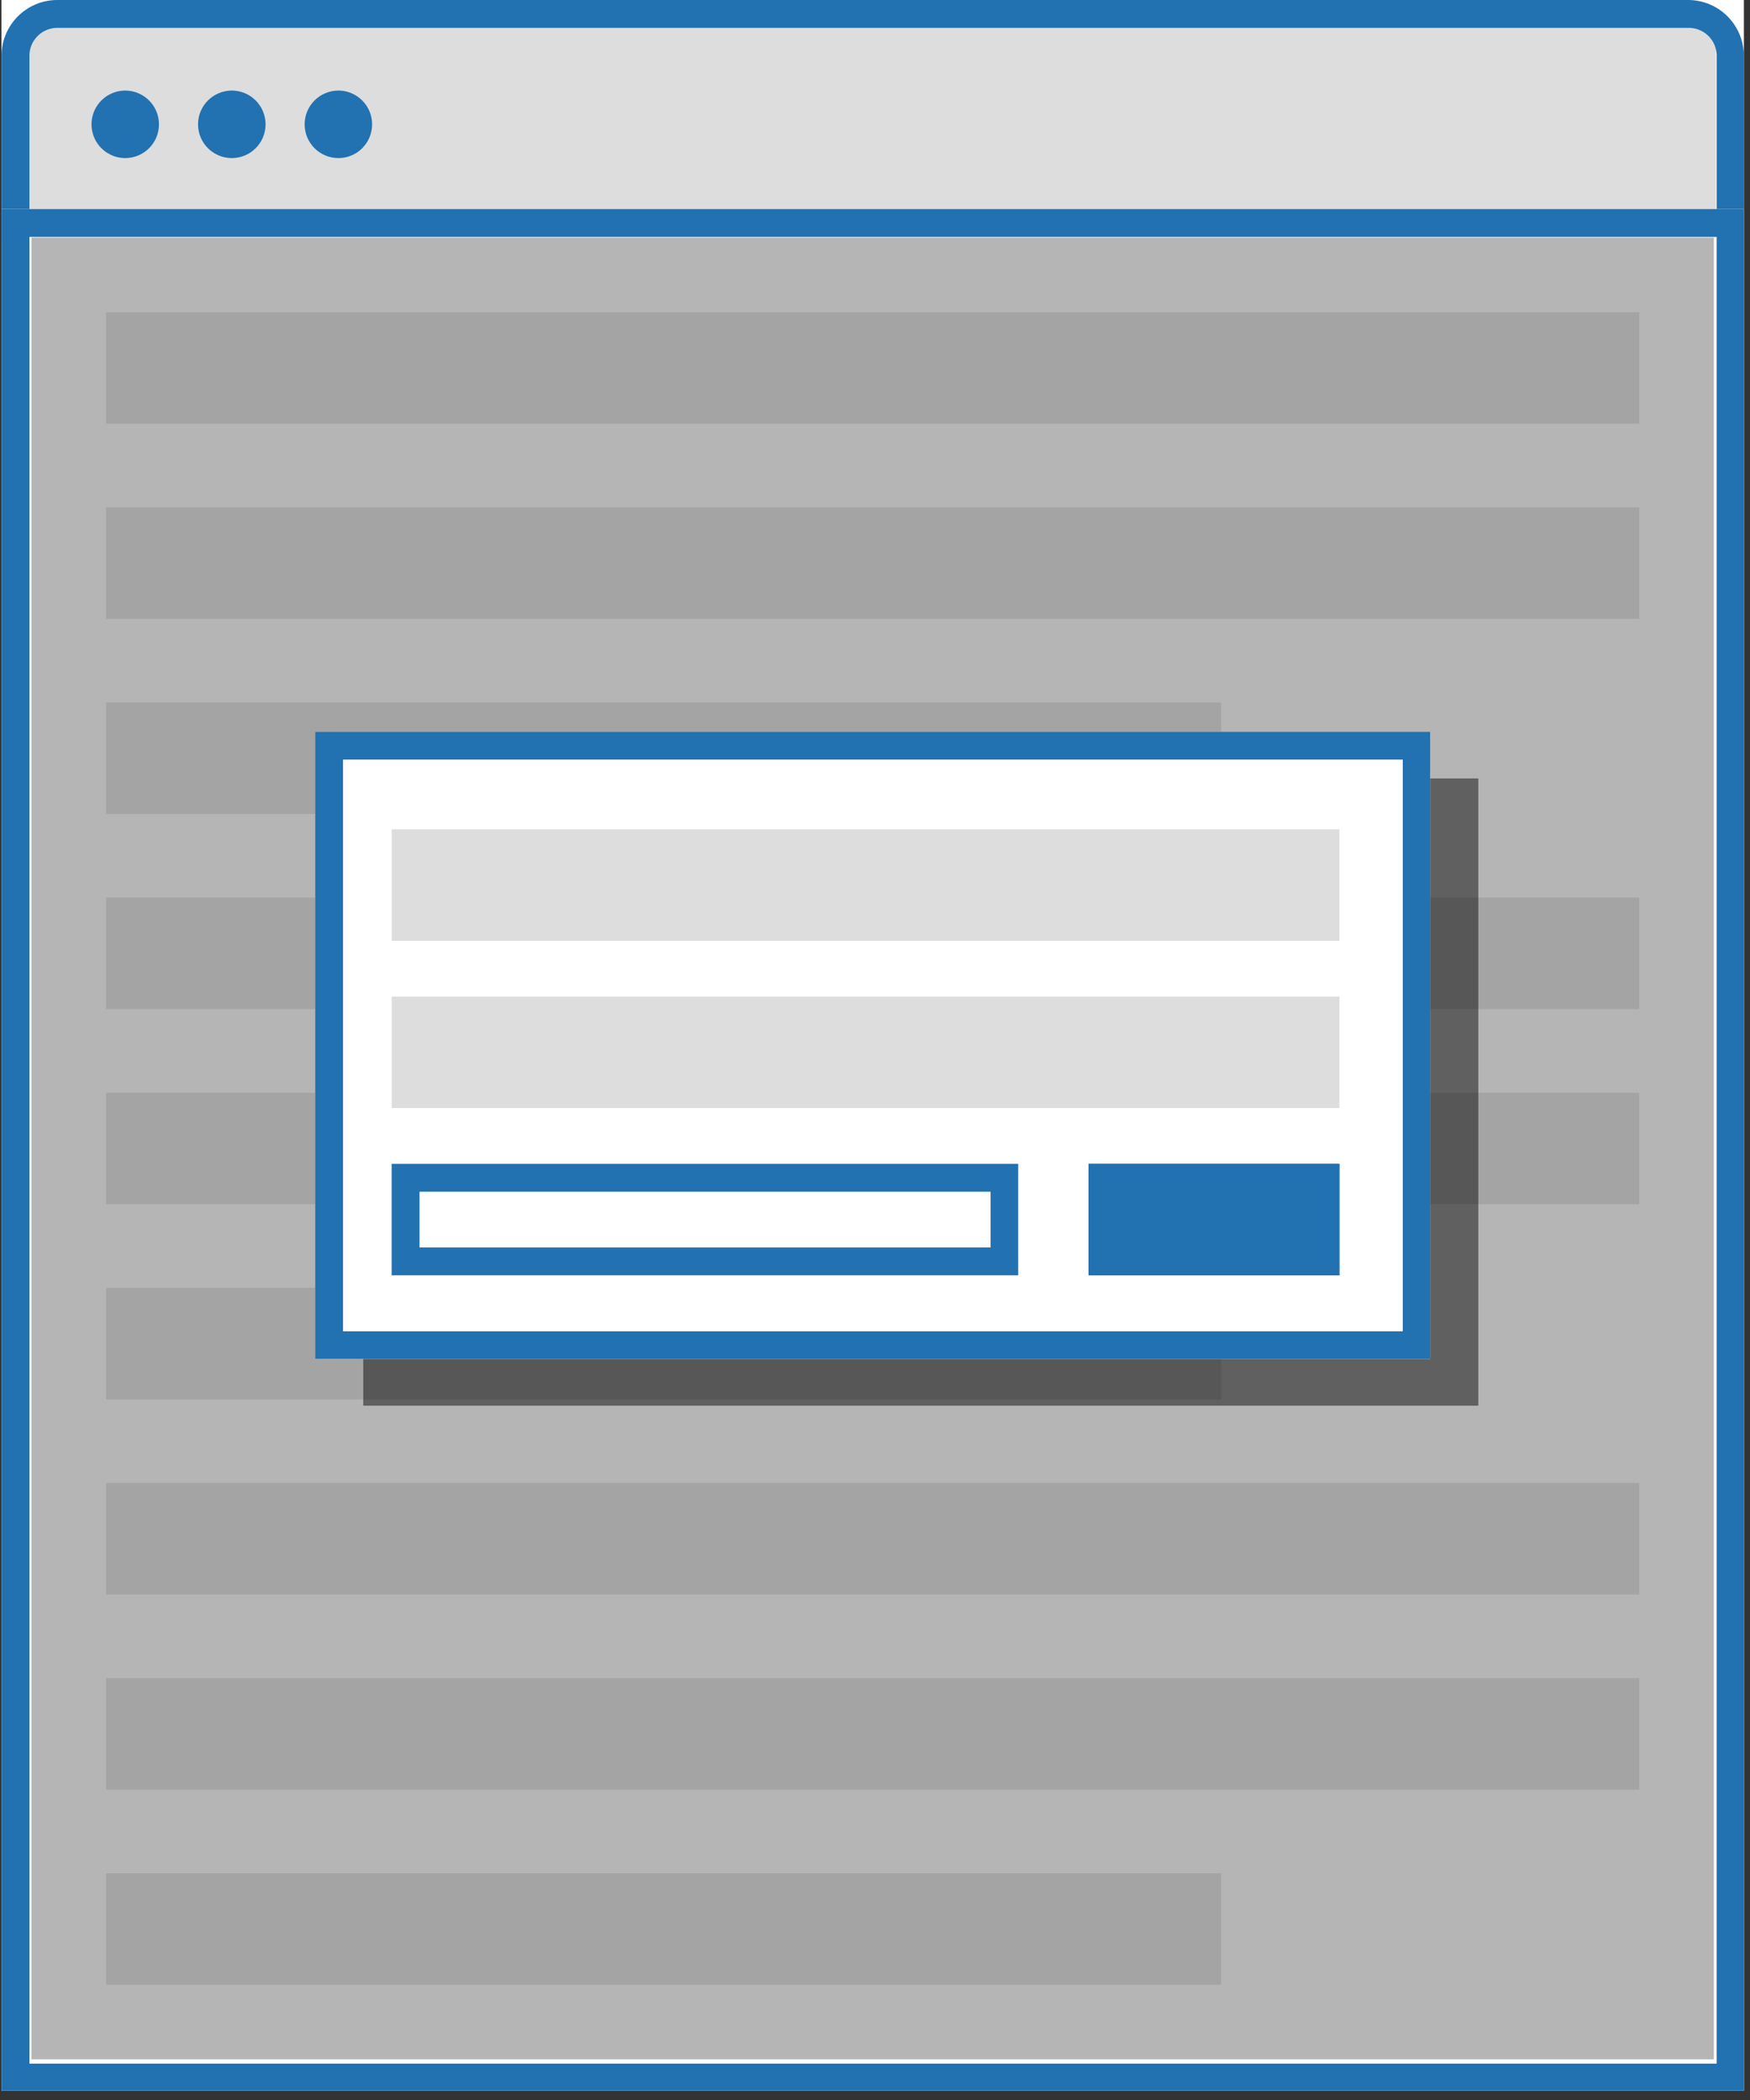 <svg xmlns="http://www.w3.org/2000/svg" xmlns:xlink="http://www.w3.org/1999/xlink" width="125" zoomAndPan="magnify" viewBox="0 0 93.75 112.5" height="150" preserveAspectRatio="xMidYMid meet" version="1.0"><rect x="0" y="0" width="93.75" height="112.5" fill="#333333" stroke="none"/><defs><filter x="0%" y="0%" width="100%" height="100%" id="e1ea34632f"><feColorMatrix values="0 0 0 0 1 0 0 0 0 1 0 0 0 0 1 0 0 0 1 0" color-interpolation-filters="sRGB"/></filter><clipPath id="7f4e6a50d7"><path d="M 0.082 0 L 93.418 0 L 93.418 112.004 L 0.082 112.004 Z M 0.082 0 " clip-rule="nonzero"/></clipPath><clipPath id="f702f5a43d"><path d="M 1.578 1.492 L 91.926 1.492 L 91.926 13.781 L 1.578 13.781 Z M 1.578 1.492 " clip-rule="nonzero"/></clipPath><clipPath id="1eb70b361b"><path d="M 4.902 4.852 L 8.516 4.852 L 8.516 8.469 L 4.902 8.469 Z M 4.902 4.852 " clip-rule="nonzero"/></clipPath><clipPath id="e71fee9580"><path d="M 6.707 4.852 C 5.711 4.852 4.902 5.664 4.902 6.66 C 4.902 7.66 5.711 8.469 6.707 8.469 C 7.707 8.469 8.516 7.66 8.516 6.66 C 8.516 5.664 7.707 4.852 6.707 4.852 Z M 6.707 4.852 " clip-rule="nonzero"/></clipPath><clipPath id="9d701a5fa7"><path d="M 10.609 4.852 L 14.227 4.852 L 14.227 8.469 L 10.609 8.469 Z M 10.609 4.852 " clip-rule="nonzero"/></clipPath><clipPath id="1dc214fd2b"><path d="M 12.418 4.852 C 11.422 4.852 10.609 5.664 10.609 6.66 C 10.609 7.66 11.422 8.469 12.418 8.469 C 13.418 8.469 14.227 7.66 14.227 6.66 C 14.227 5.664 13.418 4.852 12.418 4.852 Z M 12.418 4.852 " clip-rule="nonzero"/></clipPath><clipPath id="a55772ac66"><path d="M 16.32 4.852 L 19.934 4.852 L 19.934 8.469 L 16.32 8.469 Z M 16.32 4.852 " clip-rule="nonzero"/></clipPath><clipPath id="1bad3de699"><path d="M 18.129 4.852 C 17.129 4.852 16.32 5.664 16.32 6.66 C 16.32 7.66 17.129 8.469 18.129 8.469 C 19.125 8.469 19.934 7.66 19.934 6.66 C 19.934 5.664 19.125 4.852 18.129 4.852 Z M 18.129 4.852 " clip-rule="nonzero"/></clipPath><clipPath id="8f64d866cb"><path d="M 0.082 0 L 93.418 0 L 93.418 15.68 L 0.082 15.68 Z M 0.082 0 " clip-rule="nonzero"/></clipPath><clipPath id="e1768b0077"><path d="M 3.07 0 L 90.43 0 C 92.082 0 93.418 1.336 93.418 2.988 L 93.418 12.695 C 93.418 14.344 92.082 15.68 90.43 15.68 L 3.07 15.68 C 1.422 15.68 0.082 14.344 0.082 12.695 L 0.082 2.988 C 0.082 1.336 1.422 0 3.07 0 Z M 3.07 0 " clip-rule="nonzero"/></clipPath><clipPath id="59f07963df"><path d="M 0.082 11.199 L 93.418 11.199 L 93.418 112.004 L 0.082 112.004 Z M 0.082 11.199 " clip-rule="nonzero"/></clipPath><clipPath id="b9018af5e9"><path d="M 5.684 16.727 L 87.816 16.727 L 87.816 22.699 L 5.684 22.699 Z M 5.684 16.727 " clip-rule="nonzero"/></clipPath><clipPath id="47181064b0"><path d="M 5.684 27.18 L 87.816 27.18 L 87.816 33.152 L 5.684 33.152 Z M 5.684 27.18 " clip-rule="nonzero"/></clipPath><clipPath id="b1c2dc543e"><path d="M 5.684 37.633 L 65.418 37.633 L 65.418 43.605 L 5.684 43.605 Z M 5.684 37.633 " clip-rule="nonzero"/></clipPath><clipPath id="7108662b45"><path d="M 5.684 79.445 L 87.816 79.445 L 87.816 85.422 L 5.684 85.422 Z M 5.684 79.445 " clip-rule="nonzero"/></clipPath><clipPath id="bb69bb46d1"><path d="M 5.684 89.902 L 87.816 89.902 L 87.816 95.875 L 5.684 95.875 Z M 5.684 89.902 " clip-rule="nonzero"/></clipPath><clipPath id="d997ede943"><path d="M 5.684 100.355 L 65.418 100.355 L 65.418 106.328 L 5.684 106.328 Z M 5.684 100.355 " clip-rule="nonzero"/></clipPath><clipPath id="e12cfc6e72"><path d="M 5.684 48.086 L 87.816 48.086 L 87.816 54.059 L 5.684 54.059 Z M 5.684 48.086 " clip-rule="nonzero"/></clipPath><clipPath id="214b391b45"><path d="M 5.684 58.539 L 87.816 58.539 L 87.816 64.512 L 5.684 64.512 Z M 5.684 58.539 " clip-rule="nonzero"/></clipPath><clipPath id="ba6f5fca39"><path d="M 5.684 68.992 L 65.418 68.992 L 65.418 74.969 L 5.684 74.969 Z M 5.684 68.992 " clip-rule="nonzero"/></clipPath><mask id="c73a49a3d5"><g filter="url(#e1ea34632f)"><rect x="-9.375" width="112.5" fill="#000000" y="-11.25" height="135" fill-opacity="0.29"/></g></mask><clipPath id="3b94259110"><path d="M 0.688 0.73 L 90.812 0.73 L 90.812 98.32 L 0.688 98.32 Z M 0.688 0.73 " clip-rule="nonzero"/></clipPath><clipPath id="5082225b57"><rect x="0" width="91" y="0" height="99"/></clipPath><mask id="72078c7b0c"><g filter="url(#e1ea34632f)"><rect x="-9.375" width="112.5" fill="#000000" y="-11.25" height="135" fill-opacity="0.47"/></g></mask><clipPath id="03301d61d9"><path d="M 0.461 0.703 L 60.195 0.703 L 60.195 34.305 L 0.461 34.305 Z M 0.461 0.703 " clip-rule="nonzero"/></clipPath><clipPath id="5b6e99eae2"><rect x="0" width="61" y="0" height="35"/></clipPath><clipPath id="6086bb678e"><path d="M 16.883 39.199 L 76.617 39.199 L 76.617 72.801 L 16.883 72.801 Z M 16.883 39.199 " clip-rule="nonzero"/></clipPath><clipPath id="e99d6dc1aa"><path d="M 20.98 44.426 L 71.754 44.426 L 71.754 50.402 L 20.98 50.402 Z M 20.98 44.426 " clip-rule="nonzero"/></clipPath><clipPath id="05362ba577"><path d="M 20.98 53.387 L 71.754 53.387 L 71.754 59.359 L 20.98 59.359 Z M 20.98 53.387 " clip-rule="nonzero"/></clipPath><clipPath id="eee724d53b"><path d="M 20.98 62.348 L 54.551 62.348 L 54.551 68.32 L 20.98 68.32 Z M 20.98 62.348 " clip-rule="nonzero"/></clipPath><clipPath id="510bb77d98"><path d="M 20.98 62.348 L 54.547 62.348 L 54.547 68.32 L 20.98 68.32 Z M 20.98 62.348 " clip-rule="nonzero"/></clipPath><clipPath id="0b6fa6048c"><path d="M 58.316 62.348 L 71.754 62.348 L 71.754 68.32 L 58.316 68.32 Z M 58.316 62.348 " clip-rule="nonzero"/></clipPath><clipPath id="43424438e1"><path d="M 0.082 11.199 L 93.418 11.199 L 93.418 112.004 L 0.082 112.004 Z M 0.082 11.199 " clip-rule="nonzero"/></clipPath></defs><g clip-path="url(#7f4e6a50d7)"><path fill="#ffffff" d="M 0.082 0 L 93.418 0 L 93.418 112.004 L 0.082 112.004 Z M 0.082 0 " fill-opacity="1" fill-rule="nonzero"/><path fill="#ffffff" d="M 0.082 0 L 93.418 0 L 93.418 112.004 L 0.082 112.004 Z M 0.082 0 " fill-opacity="1" fill-rule="nonzero"/></g><g clip-path="url(#f702f5a43d)"><path fill="#dddddd" d="M 1.578 1.492 L 91.926 1.492 L 91.926 13.781 L 1.578 13.781 Z M 1.578 1.492 " fill-opacity="1" fill-rule="nonzero"/></g><g clip-path="url(#1eb70b361b)"><g clip-path="url(#e71fee9580)"><path fill="#2271b1" d="M 4.902 4.852 L 8.516 4.852 L 8.516 8.469 L 4.902 8.469 Z M 4.902 4.852 " fill-opacity="1" fill-rule="nonzero"/></g></g><g clip-path="url(#9d701a5fa7)"><g clip-path="url(#1dc214fd2b)"><path fill="#2271b1" d="M 10.609 4.852 L 14.227 4.852 L 14.227 8.469 L 10.609 8.469 Z M 10.609 4.852 " fill-opacity="1" fill-rule="nonzero"/></g></g><g clip-path="url(#a55772ac66)"><g clip-path="url(#1bad3de699)"><path fill="#2271b1" d="M 16.32 4.852 L 19.934 4.852 L 19.934 8.469 L 16.32 8.469 Z M 16.32 4.852 " fill-opacity="1" fill-rule="nonzero"/></g></g><g clip-path="url(#8f64d866cb)"><g clip-path="url(#e1768b0077)"><path stroke-linecap="butt" transform="matrix(0.747, 0, 0, 0.747, 0.083, 0)" fill="none" stroke-linejoin="miter" d="M 4.001 0 L 120.998 0 C 123.211 0 125 1.789 125 4.002 L 125 17.002 C 125 19.21 123.211 20.999 120.998 20.999 L 4.001 20.999 C 1.793 20.999 -0.001 19.21 -0.001 17.002 L -0.001 4.002 C -0.001 1.789 1.793 0 4.001 0 Z M 4.001 0 " stroke="#2271b1" stroke-width="4" stroke-opacity="1" stroke-miterlimit="4"/></g></g><g clip-path="url(#59f07963df)"><path fill="#ffffff" d="M 0.082 11.199 L 93.418 11.199 L 93.418 112.004 L 0.082 112.004 Z M 0.082 11.199 " fill-opacity="1" fill-rule="nonzero"/></g><g clip-path="url(#b9018af5e9)"><path fill="#e7e7e7" d="M 5.684 16.727 L 87.816 16.727 L 87.816 22.699 L 5.684 22.699 Z M 5.684 16.727 " fill-opacity="1" fill-rule="nonzero"/></g><g clip-path="url(#47181064b0)"><path fill="#e7e7e7" d="M 5.684 27.18 L 87.816 27.18 L 87.816 33.152 L 5.684 33.152 Z M 5.684 27.18 " fill-opacity="1" fill-rule="nonzero"/></g><g clip-path="url(#b1c2dc543e)"><path fill="#e7e7e7" d="M 5.684 37.633 L 65.418 37.633 L 65.418 43.605 L 5.684 43.605 Z M 5.684 37.633 " fill-opacity="1" fill-rule="nonzero"/></g><g clip-path="url(#7108662b45)"><path fill="#e7e7e7" d="M 5.684 79.445 L 87.816 79.445 L 87.816 85.422 L 5.684 85.422 Z M 5.684 79.445 " fill-opacity="1" fill-rule="nonzero"/></g><g clip-path="url(#bb69bb46d1)"><path fill="#e7e7e7" d="M 5.684 89.902 L 87.816 89.902 L 87.816 95.875 L 5.684 95.875 Z M 5.684 89.902 " fill-opacity="1" fill-rule="nonzero"/></g><g clip-path="url(#d997ede943)"><path fill="#e7e7e7" d="M 5.684 100.355 L 65.418 100.355 L 65.418 106.328 L 5.684 106.328 Z M 5.684 100.355 " fill-opacity="1" fill-rule="nonzero"/></g><g clip-path="url(#e12cfc6e72)"><path fill="#e7e7e7" d="M 5.684 48.086 L 87.816 48.086 L 87.816 54.059 L 5.684 54.059 Z M 5.684 48.086 " fill-opacity="1" fill-rule="nonzero"/></g><g clip-path="url(#214b391b45)"><path fill="#e7e7e7" d="M 5.684 58.539 L 87.816 58.539 L 87.816 64.512 L 5.684 64.512 Z M 5.684 58.539 " fill-opacity="1" fill-rule="nonzero"/></g><g clip-path="url(#ba6f5fca39)"><path fill="#e7e7e7" d="M 5.684 68.992 L 65.418 68.992 L 65.418 74.969 L 5.684 74.969 Z M 5.684 68.992 " fill-opacity="1" fill-rule="nonzero"/></g><g mask="url(#c73a49a3d5)"><g transform="matrix(1, 0, 0, 1, 1, 12)"><g clip-path="url(#5082225b57)"><g clip-path="url(#3b94259110)"><path fill="#000000" d="M 0.688 0.73 L 90.812 0.73 L 90.812 98.32 L 0.688 98.32 Z M 0.688 0.73 " fill-opacity="1" fill-rule="nonzero"/></g></g></g></g><g mask="url(#72078c7b0c)"><g transform="matrix(1, 0, 0, 1, 19, 41)"><g clip-path="url(#5b6e99eae2)"><g clip-path="url(#03301d61d9)"><path fill="#000000" d="M 0.461 0.703 L 60.195 0.703 L 60.195 34.305 L 0.461 34.305 Z M 0.461 0.703 " fill-opacity="1" fill-rule="nonzero"/></g></g></g></g><g clip-path="url(#6086bb678e)"><path stroke-linecap="butt" transform="matrix(0.747, 0, 0, 0.747, 16.883, 39.201)" fill-opacity="1" fill="#ffffff" fill-rule="nonzero" stroke-linejoin="miter" d="M -0.001 -0.002 L 79.999 -0.002 L 79.999 44.999 L -0.001 44.999 Z M -0.001 -0.002 " stroke="#2271b1" stroke-width="4" stroke-opacity="1" stroke-miterlimit="4"/></g><g clip-path="url(#e99d6dc1aa)"><path fill="#dddddd" d="M 20.98 44.426 L 71.754 44.426 L 71.754 50.402 L 20.98 50.402 Z M 20.98 44.426 " fill-opacity="1" fill-rule="nonzero"/></g><g clip-path="url(#05362ba577)"><path fill="#dddddd" d="M 20.98 53.387 L 71.754 53.387 L 71.754 59.359 L 20.98 59.359 Z M 20.98 53.387 " fill-opacity="1" fill-rule="nonzero"/></g><g clip-path="url(#eee724d53b)"><path fill="#ffffff" d="M 20.98 62.348 L 54.551 62.348 L 54.551 68.32 L 20.98 68.32 Z M 20.98 62.348 " fill-opacity="1" fill-rule="nonzero"/></g><g clip-path="url(#510bb77d98)"><path stroke-linecap="butt" transform="matrix(0.747, 0, 0, 0.747, 20.981, 62.348)" fill="none" stroke-linejoin="miter" d="M -0.001 -0.001 L 44.953 -0.001 L 44.953 7.998 L -0.001 7.998 Z M -0.001 -0.001 " stroke="#2271b1" stroke-width="4" stroke-opacity="1" stroke-miterlimit="4"/></g><g clip-path="url(#0b6fa6048c)"><path stroke-linecap="butt" transform="matrix(0.747, 0, 0, 0.747, 58.315, 62.348)" fill-opacity="1" fill="#2271b1" fill-rule="nonzero" stroke-linejoin="miter" d="M 0.002 -0 L 17.998 -0 L 17.998 7.999 L 0.002 7.999 Z M 0.002 -0 " stroke="#2271b1" stroke-width="2" stroke-opacity="1" stroke-miterlimit="4"/></g><g clip-path="url(#43424438e1)"><path stroke-linecap="butt" transform="matrix(0.747, 0, 0, 0.747, 0.083, 11.2)" fill="none" stroke-linejoin="miter" d="M -0.001 -0.001 L 125 -0.001 L 125 135.002 L -0.001 135.002 Z M -0.001 -0.001 " stroke="#2271b1" stroke-width="4" stroke-opacity="1" stroke-miterlimit="4"/></g></svg>